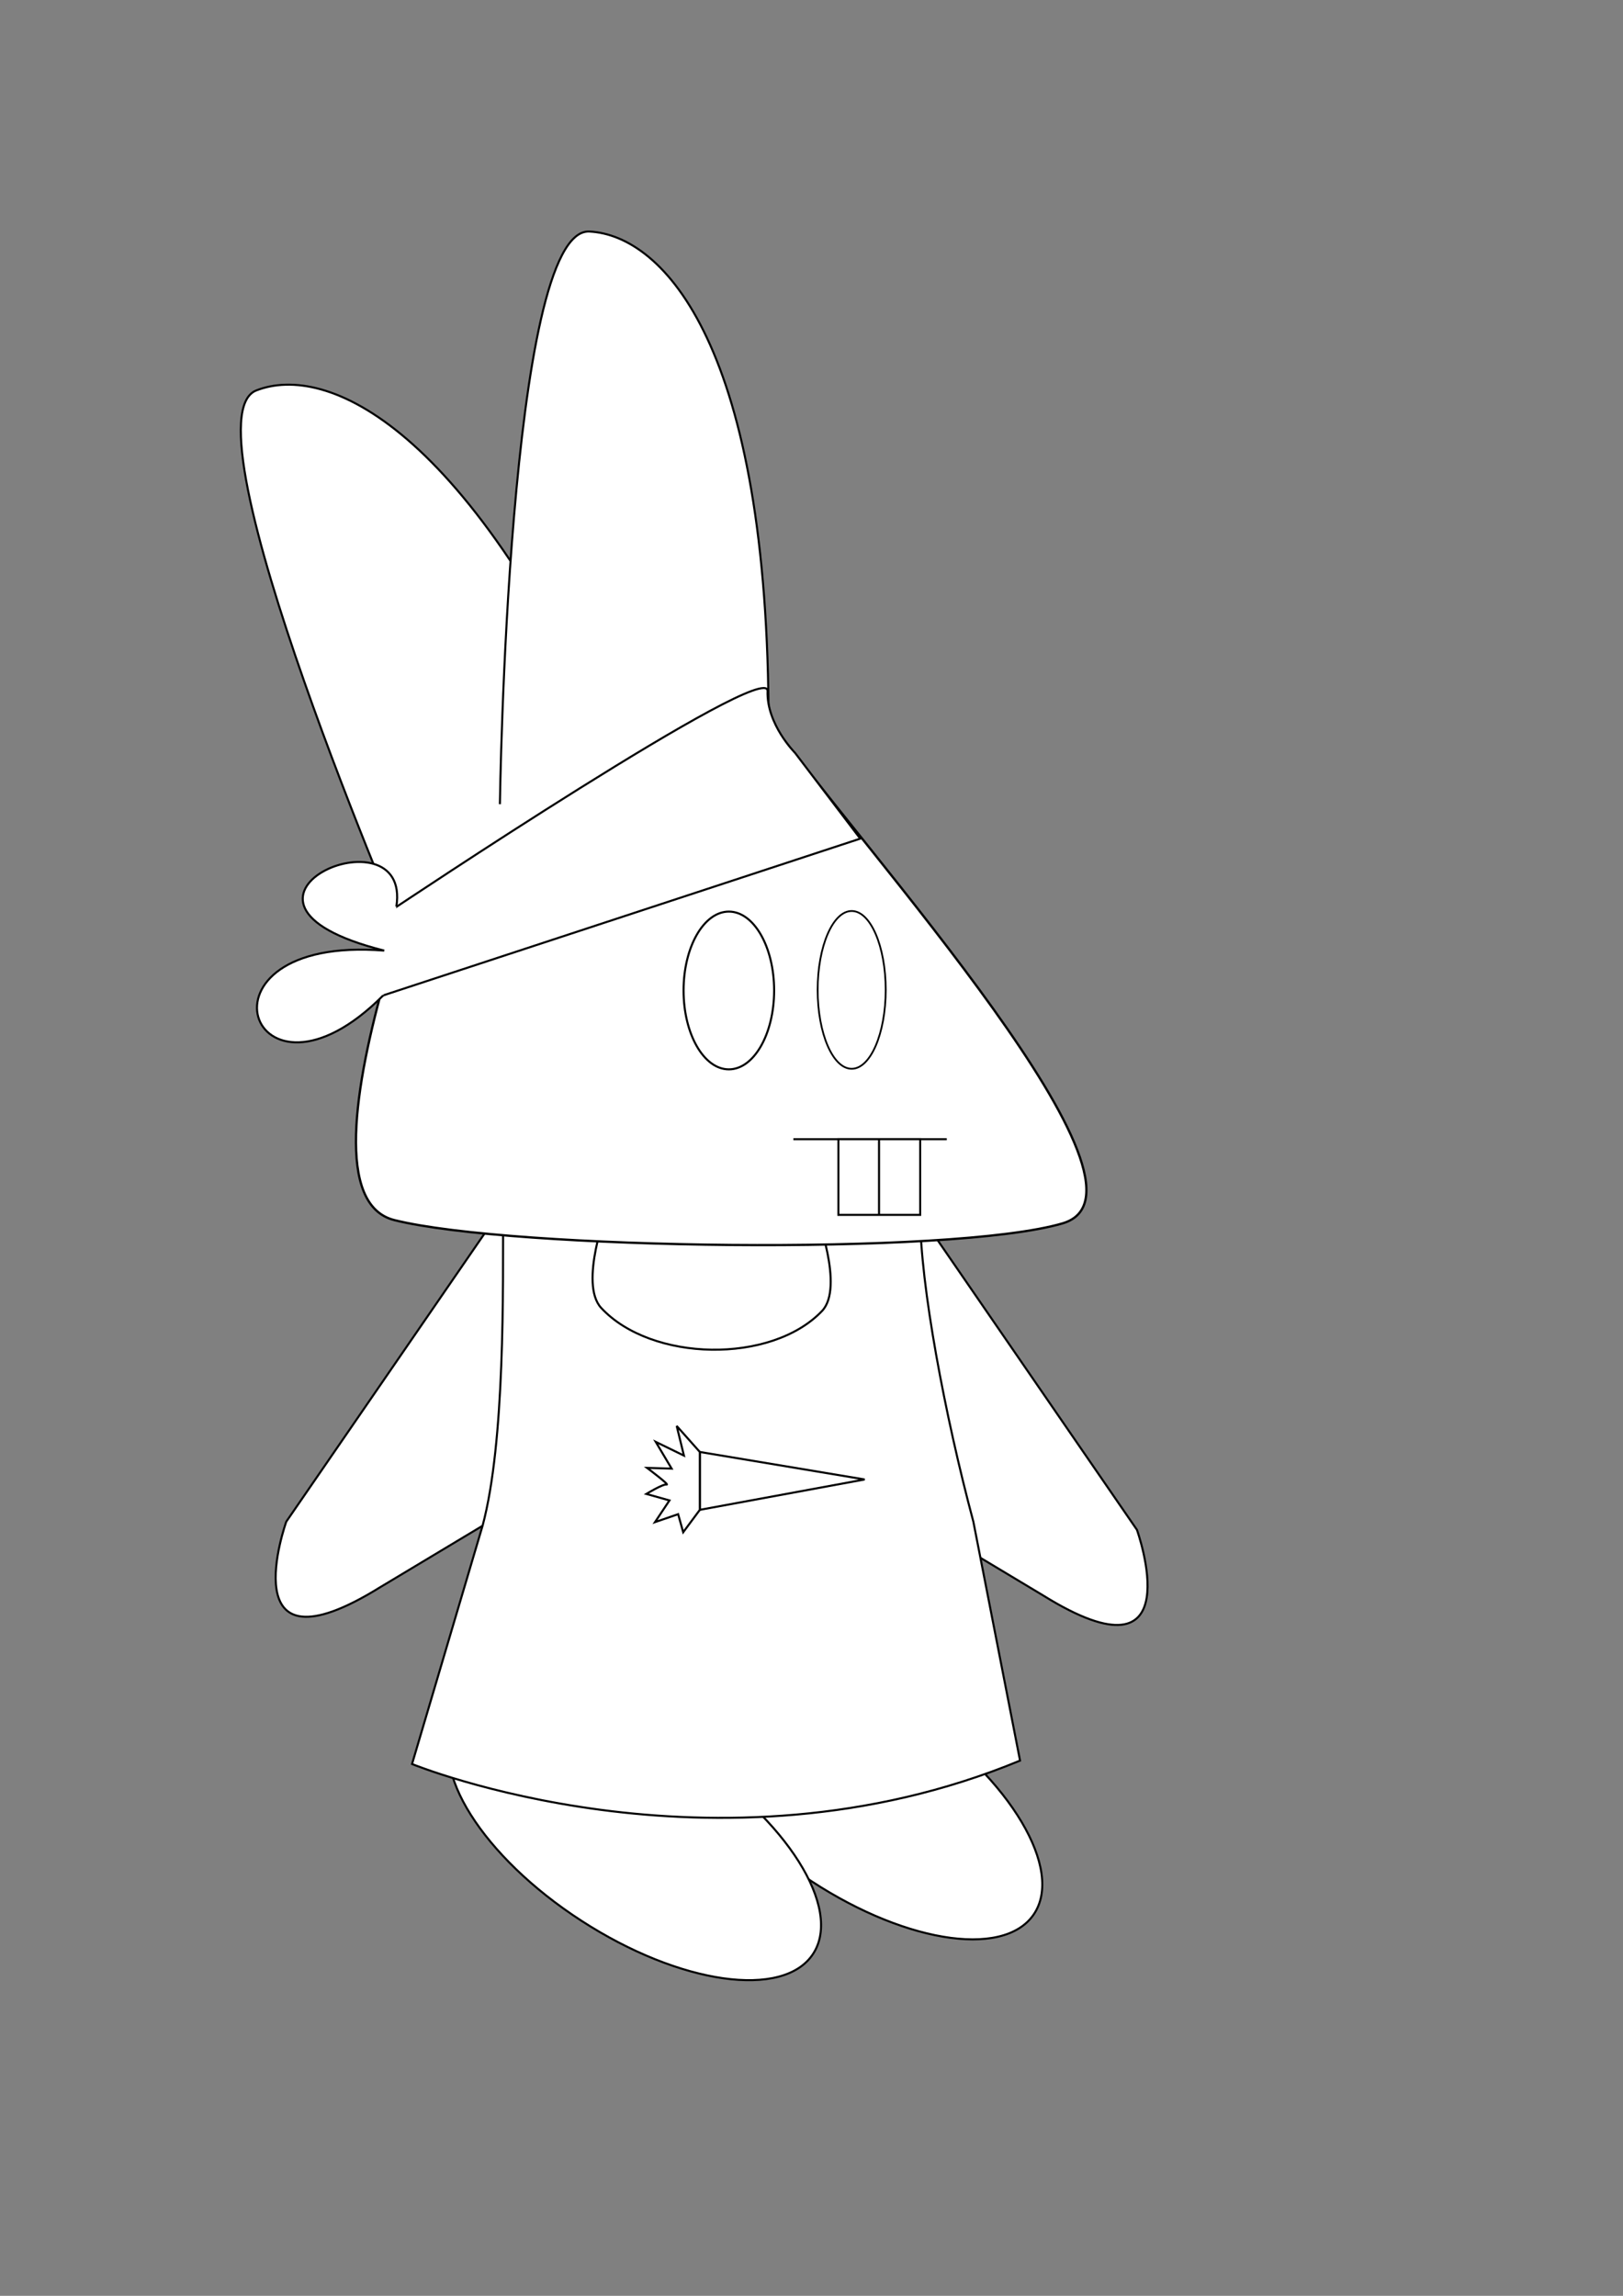 <?xml version="1.0" encoding="UTF-8" standalone="no"?>
<svg
   xmlns:dc="http://purl.org/dc/elements/1.1/"
   xmlns:cc="http://creativecommons.org/ns#"
   xmlns:rdf="http://www.w3.org/1999/02/22-rdf-syntax-ns#"
   xmlns:svg="http://www.w3.org/2000/svg"
   xmlns="http://www.w3.org/2000/svg"
   xmlns:sodipodi="http://sodipodi.sourceforge.net/DTD/sodipodi-0.dtd"
   xmlns:inkscape="http://www.inkscape.org/namespaces/inkscape"
   width="210mm"
   height="297mm"
   viewBox="0 0 210 297"
   version="1.1"
   id="svg8"
   sodipodi:docname="rabbit.svg"
   inkscape:version="1.0.1 (3bc2e813f5, 2020-09-07)">
  <rect x="0" y="0" width="210" height="297" fill="#808080" stroke="none"/>
  <defs
     id="defs2" />
  <sodipodi:namedview
     id="base"
     pagecolor="#ffffff"
     bordercolor="#666666"
     borderopacity="1.0"
     inkscape:pageopacity="0.0"
     inkscape:pageshadow="2"
     inkscape:zoom="0.56993376"
     inkscape:cx="875.24138"
     inkscape:cy="540.6946"
     inkscape:document-units="mm"
     inkscape:current-layer="layer1"
     inkscape:document-rotation="0"
     showgrid="false"
     inkscape:window-width="1366"
     inkscape:window-height="744"
     inkscape:window-x="0"
     inkscape:window-y="0"
     inkscape:window-maximized="0" />
  <g
     inkscape:label="Layer 1"
     inkscape:groupmode="layer"
     id="layer1">
    <ellipse
       style="fill:#ffffff;fill-opacity:1;stroke:#000000;stroke-width:0.265"
       id="path1012-3"
       cx="222.924"
       cy="128.528"
       rx="27.502"
       ry="12.722"
       transform="rotate(34.464)" />
    <ellipse
       style="fill:#ffffff;fill-opacity:1;stroke:#000000;stroke-width:0.265"
       id="path1012"
       cx="-198.201"
       cy="-154.948"
       rx="27.502"
       ry="12.722"
       transform="rotate(-147.072)" />
    <path
       style="fill:#ffffff;fill-opacity:1;stroke:#000000;stroke-width:0.265px;stroke-linecap:butt;stroke-linejoin:miter;stroke-opacity:1"
       d="m 119.062,157.162 28.046,40.746 c 0,0 7.408,20.637 -12.171,8.467 l -13.229,-7.937 c -22.812,-14.152 -27.745,-62.408 -2.646,-41.275 z"
       id="path1010-9-2"
       sodipodi:nodetypes="ccccc" />
    <path
       style="fill:#ffffff;fill-opacity:1;stroke:#000000;stroke-width:0.265px;stroke-linecap:butt;stroke-linejoin:miter;stroke-opacity:1"
       d="M 65.087,156.104 37.042,196.85 c 0,0 -7.408,20.637 12.171,8.467 l 13.229,-7.937 C 85.254,183.227 90.187,134.971 65.087,156.104 Z"
       id="path1010-9"
       sodipodi:nodetypes="ccccc" />
    <path
       style="fill:#ffffff;fill-opacity:1;stroke:#000000;stroke-width:0.265px;stroke-linecap:butt;stroke-linejoin:miter;stroke-opacity:1"
       d="m 65.087,156.104 c 4.886,67.678 55.818,46.118 53.975,1.058 z"
       id="path1010-2"
       sodipodi:nodetypes="ccc" />
    <path
       style="fill:#ffffff;fill-opacity:1;stroke:#000000;stroke-width:0.265px;stroke-linecap:butt;stroke-linejoin:miter;stroke-opacity:1"
       d="m 65.088,156.104 c 0,10.748 0.262,30.424 -2.646,41.275 l -9.128,30.824 c 0,0 38.983,15.964 78.67,-0.44 L 125.942,196.85 c -3.668,-13.691 -6.879,-30.67 -6.879,-39.688 l -13.494,-0.265 c 0,0 3.719,9.629 0.794,12.7 -6.57,6.897 -22.099,6.589 -28.575,-0.397 -2.914,-3.143 0.794,-12.832 0.794,-12.832 z"
       id="path1010-5"
       sodipodi:nodetypes="cccccccsscc" />
    <path
       style="fill:#ffffff;stroke:#000000;stroke-width:0.295px;stroke-linecap:butt;stroke-linejoin:miter;stroke-opacity:1"
       d="m 60.305,97.104 c 0,0 -24.463,56.939 -9.279,60.735 15.184,3.796 72.123,4.64 86.463,0.422 14.34,-4.218 -25.306,-47.66 -38.803,-66.218 -13.497,-18.558 -38.381,5.061 -38.381,5.061 z"
       id="path77" />
    <path
       style="fill:#ffffff;stroke:#000000;stroke-width:0.265px;stroke-linecap:butt;stroke-linejoin:miter;stroke-opacity:1"
       d="m 52.917,122.842 c 0,0 -29.608,-68.503 -19.749,-72.335 8.978,-3.49 27.309,4.11 47.342,48.901"
       id="path30"
       sodipodi:nodetypes="csc"
       inkscape:export-filename="/home/eddy/Git/AnimaTak/assets/rabbit/ear.png"
       inkscape:export-xdpi="96"
       inkscape:export-ydpi="96" />
    <path
       style="fill:#ffffff;stroke:#000000;stroke-width:0.265px;stroke-linecap:butt;stroke-linejoin:miter;stroke-opacity:1"
       d="m 64.682,104.035 c 0,0 1.016,-74.621 11.58,-74.083 9.62,0.49 23.236,14.925 23.186,63.991"
       id="path30-7"
       sodipodi:nodetypes="csc" />
    <g
       id="g1083">
      <ellipse
         style="fill:#ffffff;stroke-width:0.265;stroke:#000000"
         id="path159"
         cx="94.305"
         cy="128.134"
         rx="5.859"
         ry="10.205" />
      <ellipse
         style="fill:#ffffff;stroke-width:0.229;stroke:#000000"
         id="path159-5"
         cx="110.199"
         cy="128.058"
         rx="4.403"
         ry="10.205" />
    </g>
    <path
       style="fill:none;stroke:#000000;stroke-width:0.265px;stroke-linecap:butt;stroke-linejoin:miter;stroke-opacity:1"
       d="m 102.658,147.373 h 19.844"
       id="path176" />
    <g
       id="g1079">
      <path
         id="rect182"
         style="fill:#ffffff;stroke:#000000;stroke-width:0.265"
         d="m 108.479,147.373 h 5.292 5.292 v 9.79 h -5.292 -5.292 z"
         sodipodi:nodetypes="ccccccc" />
      <path
         style="fill:none;stroke:#000000;stroke-width:0.265px;stroke-linecap:butt;stroke-linejoin:miter;stroke-opacity:1"
         d="m 113.738,147.406 v 9.823"
         id="path1008" />
    </g>
    <path
       style="fill:#ffffff;stroke:#000000;stroke-width:0.265px;stroke-linecap:butt;stroke-linejoin:miter;stroke-opacity:1"
       d="m 90.551,187.837 v 7.484 l 21.328,-3.929 z"
       id="path1029" />
    <path
       style="fill:#ffffff;stroke:#000000;stroke-width:0.265px;stroke-linecap:butt;stroke-linejoin:miter;stroke-opacity:1"
       d="m 90.551,187.837 -2.993,-3.368 0.935,3.835 -3.648,-1.777 2.058,3.461 -3.181,-0.093 c 0,0 2.993,2.245 2.526,2.152 -0.468,-0.093 -2.619,1.216 -2.619,1.216 l 2.993,0.842 -1.871,2.806 2.993,-1.029 0.655,2.339 2.152,-2.9 z"
       id="path1033" />
    <path
       style="fill:#ffffff;stroke:#000000;stroke-width:0.265px;stroke-linecap:butt;stroke-linejoin:miter;stroke-opacity:1"
       d="M 49.584,128.77 111.305,108.492 102.868,97.392 c 0,0 -3.7,-3.7 -3.552,-7.993 0.148,-4.292 -48.548,28.27 -48.548,28.27 0,0 -2.072,11.989 -1.184,11.101 z"
       id="path1050" />
    <path
       style="fill:#ffffff;stroke:#000000;stroke-width:0.265px;stroke-linecap:butt;stroke-linejoin:miter;stroke-opacity:1"
       d="m 49.584,128.77 c -17.139,17.231 -26.027,-7.883 0.13,-5.795 -25.542,-6.416 3.621,-18.788 1.572,-5.684"
       id="path1052"
       sodipodi:nodetypes="ccc" />
    <path
       style="fill:none;stroke:#000000;stroke-width:0.265px;stroke-linecap:butt;stroke-linejoin:miter;stroke-opacity:1"
       d="M 49.713,122.975 Z"
       id="path1054" />
    <ellipse
       style="fill:#ffffff;fill-opacity:1;stroke:#000000;stroke-width:3;stroke-miterlimit:4;stroke-dasharray:none"
       id="path1012-0"
       cx="-448.361"
       cy="27.555"
       rx="27.502"
       ry="12.722"
       transform="rotate(-147.072)"
       inkscape:export-filename="/home/eddy/Git/AnimaTak/assets/rabbit/body-parts.png"
       inkscape:export-xdpi="96"
       inkscape:export-ydpi="96" />
    <path
       style="fill:#ffffff;fill-opacity:1;stroke:#000000;stroke-width:3;stroke-linecap:butt;stroke-linejoin:miter;stroke-opacity:1;stroke-miterlimit:4;stroke-dasharray:none"
       d="m 402.571,137.353 28.046,40.746 c 0,0 7.408,20.638 -12.171,8.467 l -13.229,-7.937 c -22.812,-14.152 -27.745,-62.408 -2.646,-41.275 z"
       id="path1010-9-2-9"
       sodipodi:nodetypes="ccccc"
       inkscape:export-filename="/home/eddy/Git/AnimaTak/assets/rabbit/body-parts.png"
       inkscape:export-xdpi="96"
       inkscape:export-ydpi="96" />
    <path
       style="fill:#ffffff;fill-opacity:1;stroke:#000000;stroke-width:3;stroke-linecap:butt;stroke-linejoin:miter;stroke-opacity:1;stroke-miterlimit:4;stroke-dasharray:none"
       d="m 219.783,163.953 c 4.886,67.678 55.818,46.118 53.975,1.058 z"
       id="path1010-2-6"
       sodipodi:nodetypes="ccc"
       inkscape:export-filename="/home/eddy/Git/AnimaTak/assets/rabbit/body-parts.png"
       inkscape:export-xdpi="96"
       inkscape:export-ydpi="96" />
    <path
       style="fill:#ffffff;fill-opacity:1;stroke:#000000;stroke-width:3;stroke-linecap:butt;stroke-linejoin:miter;stroke-opacity:1;stroke-miterlimit:4;stroke-dasharray:none"
       d="m 279.379,156.618 c 0,10.748 0.262,30.424 -2.646,41.275 l -9.128,30.824 c 0,0 38.983,15.964 78.67,-0.44 l -6.042,-30.913 c -3.668,-13.691 -6.879,-30.67 -6.879,-39.688 l -13.494,-0.265 c 0,0 3.719,9.629 0.794,12.7 -6.57,6.897 -22.099,6.589 -28.575,-0.397 -2.914,-3.143 0.794,-12.832 0.794,-12.832 z"
       id="path1010-5-0"
       sodipodi:nodetypes="cccccccsscc"
       inkscape:export-filename="/home/eddy/Git/AnimaTak/assets/rabbit/body-parts.png"
       inkscape:export-xdpi="96"
       inkscape:export-ydpi="96" />
    <path
       style="fill:#ffffff;stroke:#000000;stroke-width:3;stroke-linecap:butt;stroke-linejoin:miter;stroke-opacity:1;stroke-miterlimit:4;stroke-dasharray:none"
       d="m 346.424,56.845 c 0,0 -24.463,56.939 -9.279,60.735 15.184,3.796 72.123,4.64 86.463,0.422 14.34,-4.218 -25.306,-47.66 -38.803,-66.218 -13.497,-18.558 -38.381,5.061 -38.381,5.061 z"
       id="path77-6"
       inkscape:export-filename="/home/eddy/Git/AnimaTak/assets/rabbit/body-parts.png"
       inkscape:export-xdpi="96"
       inkscape:export-ydpi="96" />
    <path
       style="fill:#ffffff;stroke:#000000;stroke-width:3;stroke-linecap:butt;stroke-linejoin:miter;stroke-opacity:1;stroke-miterlimit:4;stroke-dasharray:none"
       d="m 242.877,103.903 c 0,0 -29.608,-68.503 -19.749,-72.335 8.978,-3.49 27.309,4.11 47.342,48.901"
       id="path30-2"
       sodipodi:nodetypes="csc"
       inkscape:export-filename="/home/eddy/Git/AnimaTak/assets/rabbit/body-parts.png"
       inkscape:export-xdpi="96"
       inkscape:export-ydpi="96" />
    <g
       id="g1083-1"
       transform="translate(208.67,8.908)"
       inkscape:export-filename="/home/eddy/Git/AnimaTak/assets/rabbit/body-parts.png"
       inkscape:export-xdpi="96"
       inkscape:export-ydpi="96"
       style="stroke-width:3;stroke-miterlimit:4;stroke-dasharray:none">
      <ellipse
         style="fill:#ffffff;stroke:#000000;stroke-width:3;stroke-miterlimit:4;stroke-dasharray:none"
         id="path159-8"
         cx="94.305"
         cy="128.134"
         rx="5.859"
         ry="10.205" />
      <ellipse
         style="fill:#ffffff;stroke:#000000;stroke-width:3;stroke-miterlimit:4;stroke-dasharray:none"
         id="path159-5-7"
         cx="110.199"
         cy="128.058"
         rx="4.403"
         ry="10.205" />
    </g>
    <path
       style="fill:none;stroke:#000000;stroke-width:3;stroke-linecap:butt;stroke-linejoin:miter;stroke-opacity:1;stroke-miterlimit:4;stroke-dasharray:none"
       d="m 345.702,137.571 h 19.844"
       id="path176-9"
       inkscape:export-filename="/home/eddy/Git/AnimaTak/assets/rabbit/body-parts.png"
       inkscape:export-xdpi="96"
       inkscape:export-ydpi="96" />
    <g
       id="g1079-2"
       transform="translate(243.478,3.251)"
       inkscape:export-filename="/home/eddy/Git/AnimaTak/assets/rabbit/body-parts.png"
       inkscape:export-xdpi="96"
       inkscape:export-ydpi="96"
       style="stroke-width:3;stroke-miterlimit:4;stroke-dasharray:none">
      <path
         id="rect182-0"
         style="fill:#ffffff;stroke:#000000;stroke-width:3;stroke-miterlimit:4;stroke-dasharray:none"
         d="m 108.479,147.373 h 5.292 5.292 v 9.79 h -5.292 -5.292 z"
         sodipodi:nodetypes="ccccccc" />
      <path
         style="fill:none;stroke:#000000;stroke-width:3;stroke-linecap:butt;stroke-linejoin:miter;stroke-opacity:1;stroke-miterlimit:4;stroke-dasharray:none"
         d="m 113.738,147.406 v 9.823"
         id="path1008-2" />
    </g>
    <path
       style="fill:#ffffff;stroke:#000000;stroke-width:3;stroke-linecap:butt;stroke-linejoin:miter;stroke-opacity:1;stroke-miterlimit:4;stroke-dasharray:none"
       d="m 264.345,118.098 61.721,-20.278 -8.437,-11.101 c 0,0 -3.7,-3.7 -3.552,-7.993 0.148,-4.292 -48.548,28.27 -48.548,28.27 0,0 -2.072,11.989 -1.184,11.101 z"
       id="path1050-5"
       inkscape:export-filename="/home/eddy/Git/AnimaTak/assets/rabbit/body-parts.png"
       inkscape:export-xdpi="96"
       inkscape:export-ydpi="96" />
    <path
       style="fill:#ffffff;stroke:#000000;stroke-width:3;stroke-linecap:butt;stroke-linejoin:miter;stroke-opacity:1;stroke-miterlimit:4;stroke-dasharray:none"
       d="m 248.729,137.678 c -17.139,17.231 -26.027,-7.883 0.13,-5.795 -25.542,-6.416 3.621,-18.788 1.572,-5.684"
       id="path1052-9"
       sodipodi:nodetypes="ccc"
       inkscape:export-filename="/home/eddy/Git/AnimaTak/assets/rabbit/body-parts.png"
       inkscape:export-xdpi="96"
       inkscape:export-ydpi="96" />
    <g
       id="g1215"
       transform="translate(66.136,-18.71)"
       inkscape:export-filename="/home/eddy/Git/AnimaTak/assets/rabbit/body-parts.png"
       inkscape:export-xdpi="96"
       inkscape:export-ydpi="96"
       style="stroke-width:3;stroke-miterlimit:4;stroke-dasharray:none">
      <path
         style="fill:#ffffff;stroke:#000000;stroke-width:3;stroke-linecap:butt;stroke-linejoin:miter;stroke-opacity:1;stroke-miterlimit:4;stroke-dasharray:none"
         d="m 299.221,196.745 v 7.484 l 21.328,-3.929 z"
         id="path1029-3" />
      <path
         style="fill:#ffffff;stroke:#000000;stroke-width:3;stroke-linecap:butt;stroke-linejoin:miter;stroke-opacity:1;stroke-miterlimit:4;stroke-dasharray:none"
         d="m 299.221,196.745 -2.993,-3.368 0.935,3.835 -3.648,-1.777 2.058,3.461 -3.181,-0.093 c 0,0 2.993,2.245 2.526,2.152 -0.468,-0.093 -2.619,1.216 -2.619,1.216 l 2.993,0.842 -1.871,2.806 2.993,-1.029 0.655,2.339 2.152,-2.9 z"
         id="path1033-7" />
    </g>
    <path
       style="fill:none;stroke:#000000;stroke-width:3;stroke-linecap:butt;stroke-linejoin:miter;stroke-opacity:1;stroke-miterlimit:4;stroke-dasharray:none"
       d="M 258.384,131.883 Z"
       id="path1054-2"
       inkscape:export-filename="/home/eddy/Git/AnimaTak/assets/rabbit/body-parts.png"
       inkscape:export-xdpi="96"
       inkscape:export-ydpi="96" />
  </g>
</svg>
